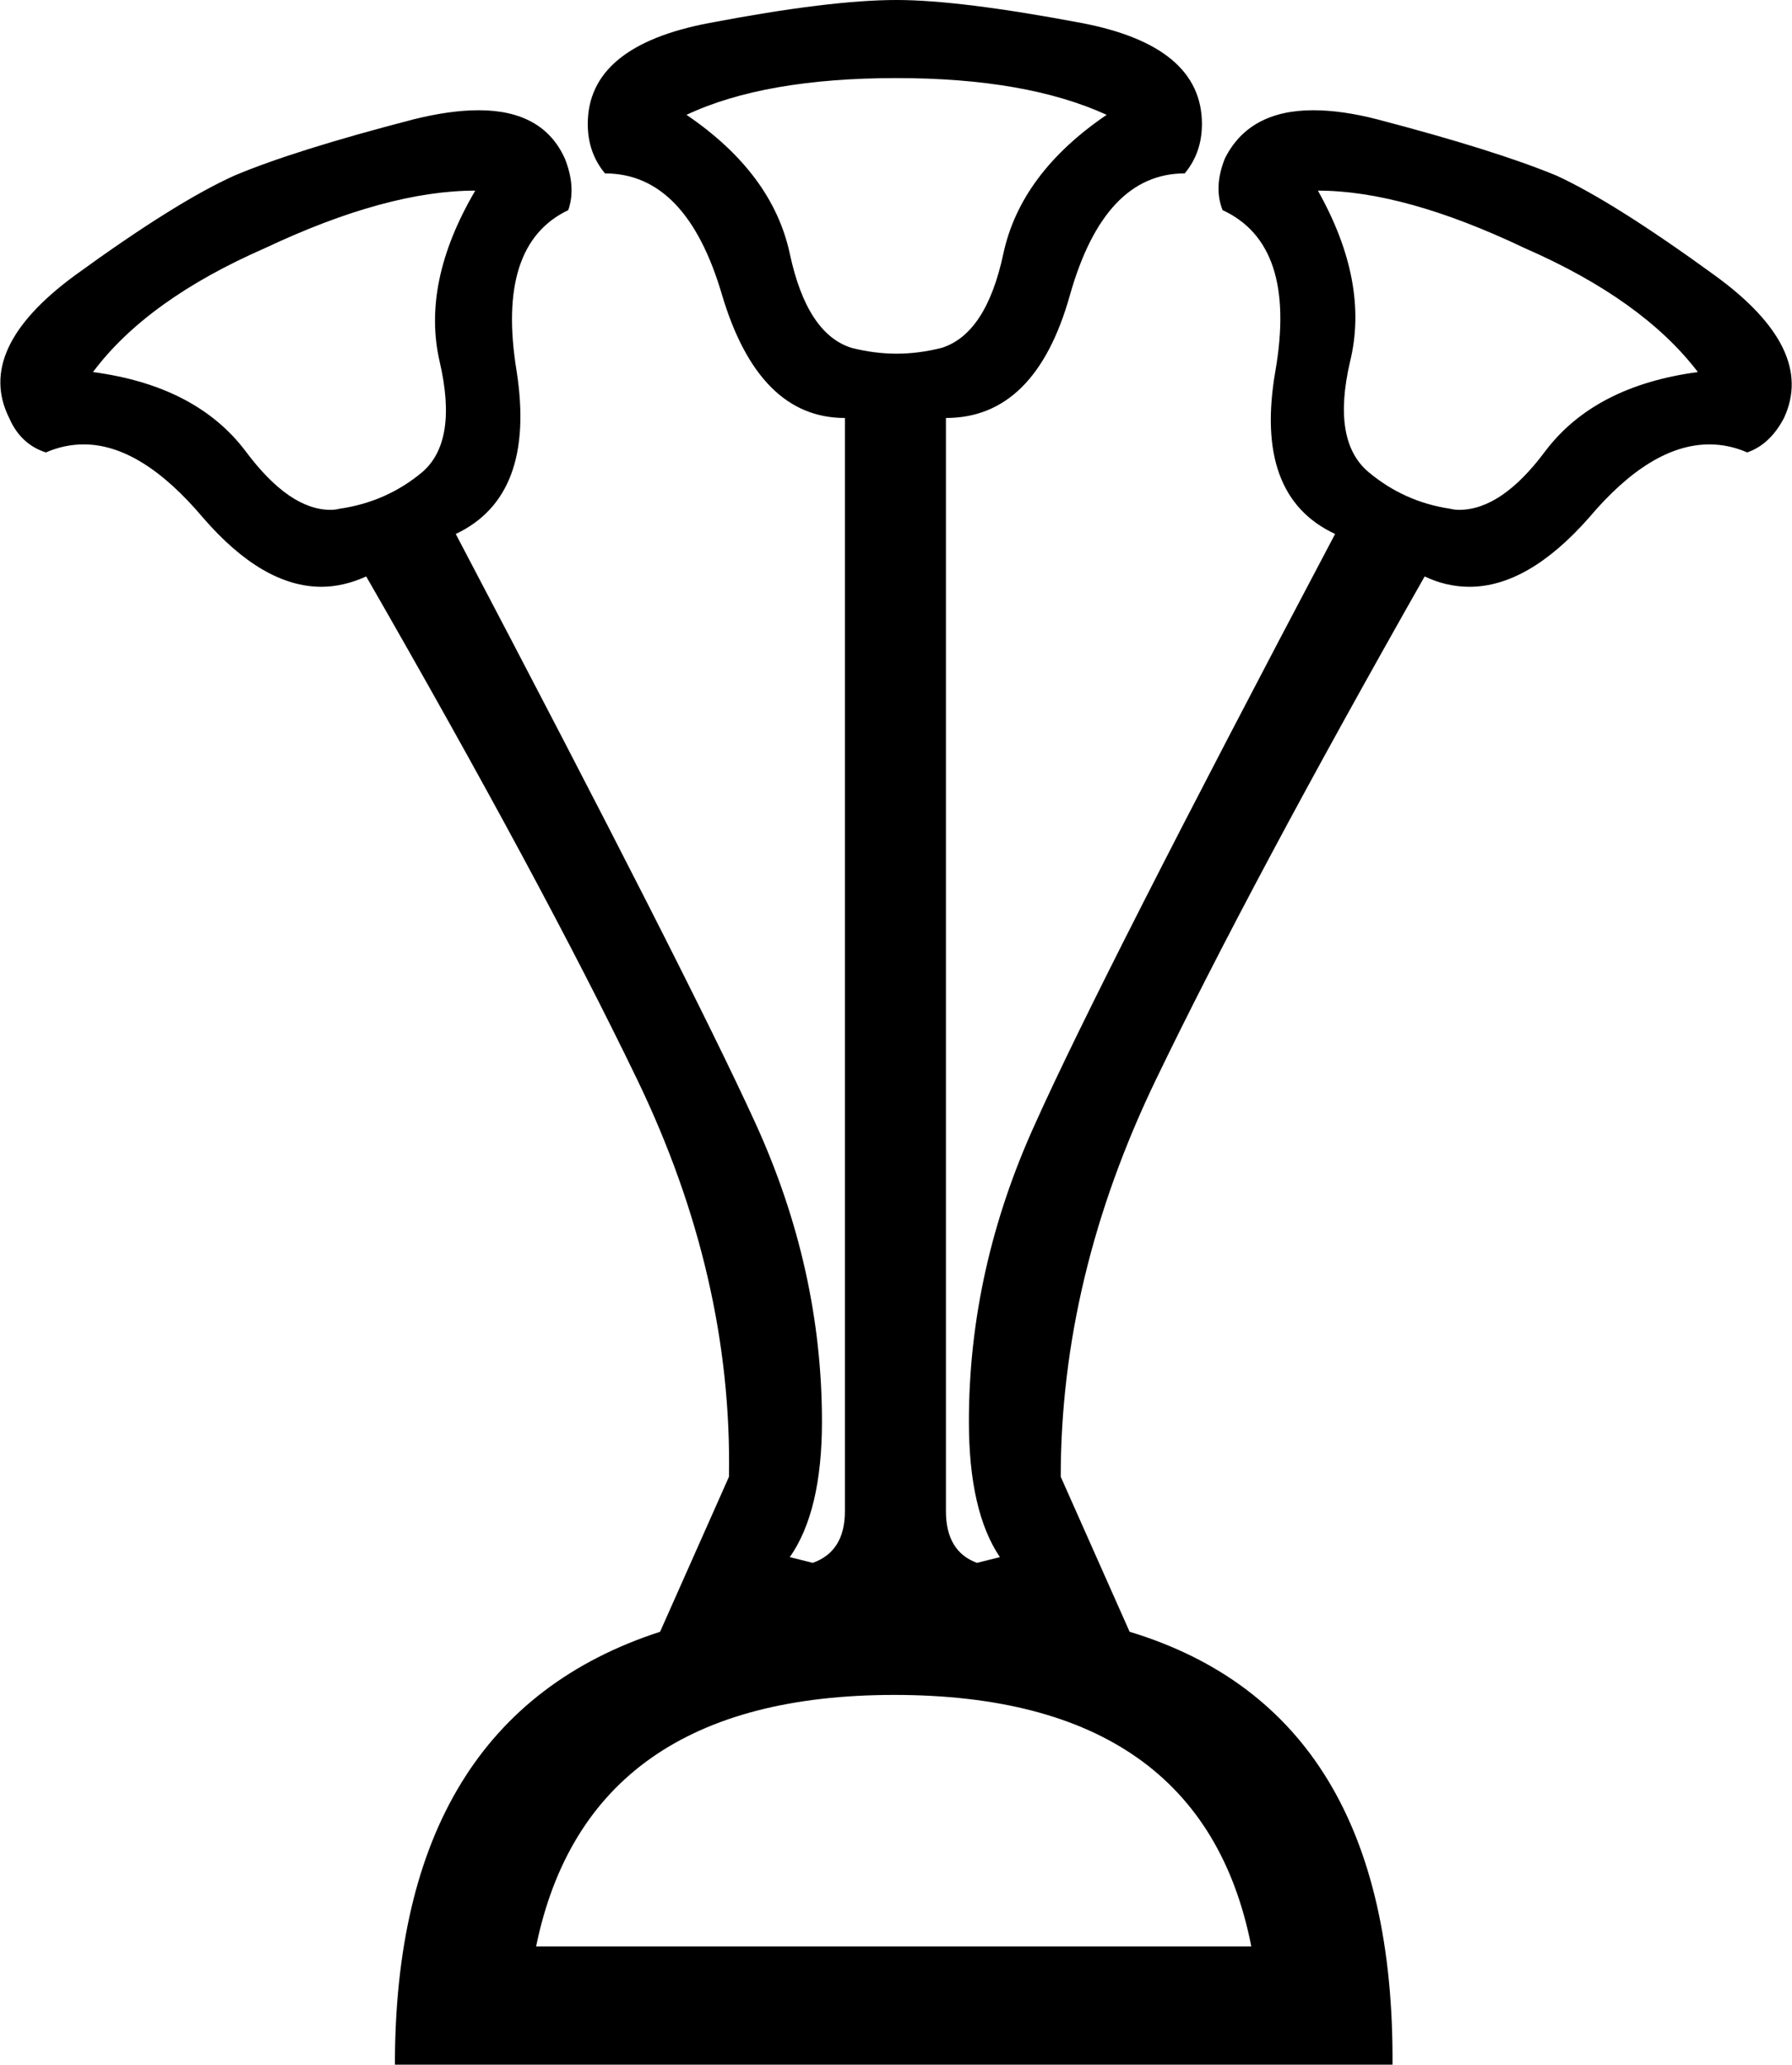 <?xml version='1.0' encoding ='UTF-8' standalone='yes'?>
<svg width='15.61' height='17.98' xmlns='http://www.w3.org/2000/svg' xmlns:xlink='http://www.w3.org/1999/xlink' >
<path style='fill:black; stroke:none' d=' M 7.81 0.68  Q 8.94 0.68 9.64 1  Q 8.89 1.51 8.74 2.21  Q 8.59 2.91 8.2 3.03  Q 8 3.08 7.81 3.08  Q 7.62 3.08 7.42 3.03  Q 7.03 2.91 6.88 2.21  Q 6.73 1.51 5.98 1  Q 6.66 0.68 7.81 0.68  Z  M 4.14 1.66  Q 3.67 2.46 3.83 3.15  Q 3.99 3.84 3.68 4.11  Q 3.37 4.37 2.96 4.43  Q 2.92 4.44 2.88 4.44  Q 2.52 4.44 2.14 3.93  Q 1.71 3.36 0.81 3.24  Q 1.28 2.61 2.31 2.16  Q 3.37 1.66 4.14 1.66  Z  M 11.48 1.66  Q 12.23 1.66 13.28 2.16  Q 14.31 2.61 14.79 3.24  Q 13.89 3.36 13.46 3.93  Q 13.08 4.44 12.71 4.44  Q 12.67 4.44 12.63 4.43  Q 12.23 4.37 11.92 4.11  Q 11.6 3.84 11.76 3.15  Q 11.93 2.46 11.48 1.66  Z  M 7.79 14.76  Q 10.47 14.76 10.9 16.95  L 4.67 16.95  Q 5.12 14.76 7.79 14.76  Z  M 7.81 0  Q 7.23 0 6.18 0.2  Q 5.12 0.4 5.12 1.08  Q 5.12 1.33 5.27 1.51  Q 5.98 1.51 6.29 2.57  Q 6.61 3.64 7.36 3.64  L 7.36 13.16  Q 7.36 13.51 7.08 13.61  L 6.88 13.56  Q 7.16 13.16 7.16 12.38  Q 7.16 11.05 6.58 9.78  Q 6 8.51 3.97 4.65  Q 4.67 4.32 4.5 3.23  Q 4.32 2.13 4.95 1.83  Q 5.02 1.63 4.92 1.38  Q 4.73 0.96 4.17 0.96  Q 3.92 0.96 3.6 1.04  Q 2.56 1.31 2.04 1.53  Q 1.53 1.76 0.65 2.4  Q -0.22 3.04 0.08 3.64  Q 0.18 3.87 0.4 3.94  Q 0.56 3.87 0.73 3.87  Q 1.23 3.87 1.77 4.51  Q 2.29 5.11 2.8 5.11  Q 2.99 5.11 3.19 5.02  Q 4.72 7.68 5.55 9.4  Q 6.38 11.12 6.35 12.86  L 5.75 14.21  Q 3.44 14.96 3.44 17.98  L 12.13 17.98  Q 12.15 14.91 9.84 14.21  L 9.24 12.86  Q 9.24 11.12 10.07 9.4  Q 10.9 7.68 12.41 5.02  Q 12.6 5.11 12.8 5.11  Q 13.31 5.11 13.84 4.51  Q 14.38 3.87 14.89 3.87  Q 15.06 3.87 15.22 3.94  Q 15.42 3.87 15.54 3.64  Q 15.82 3.04 14.94 2.4  Q 14.06 1.76 13.56 1.53  Q 13.03 1.31 12 1.04  Q 11.69 0.96 11.44 0.96  Q 10.88 0.96 10.67 1.38  Q 10.57 1.63 10.65 1.83  Q 11.3 2.13 11.11 3.23  Q 10.92 4.32 11.63 4.65  Q 9.59 8.51 9.02 9.78  Q 8.44 11.05 8.44 12.38  Q 8.44 13.16 8.71 13.56  L 8.51 13.61  Q 8.24 13.51 8.24 13.16  L 8.24 3.64  Q 9.02 3.64 9.32 2.57  Q 9.62 1.51 10.32 1.51  Q 10.47 1.33 10.47 1.08  Q 10.47 0.4 9.42 0.2  Q 8.36 0 7.81 0  Z '/></svg>
